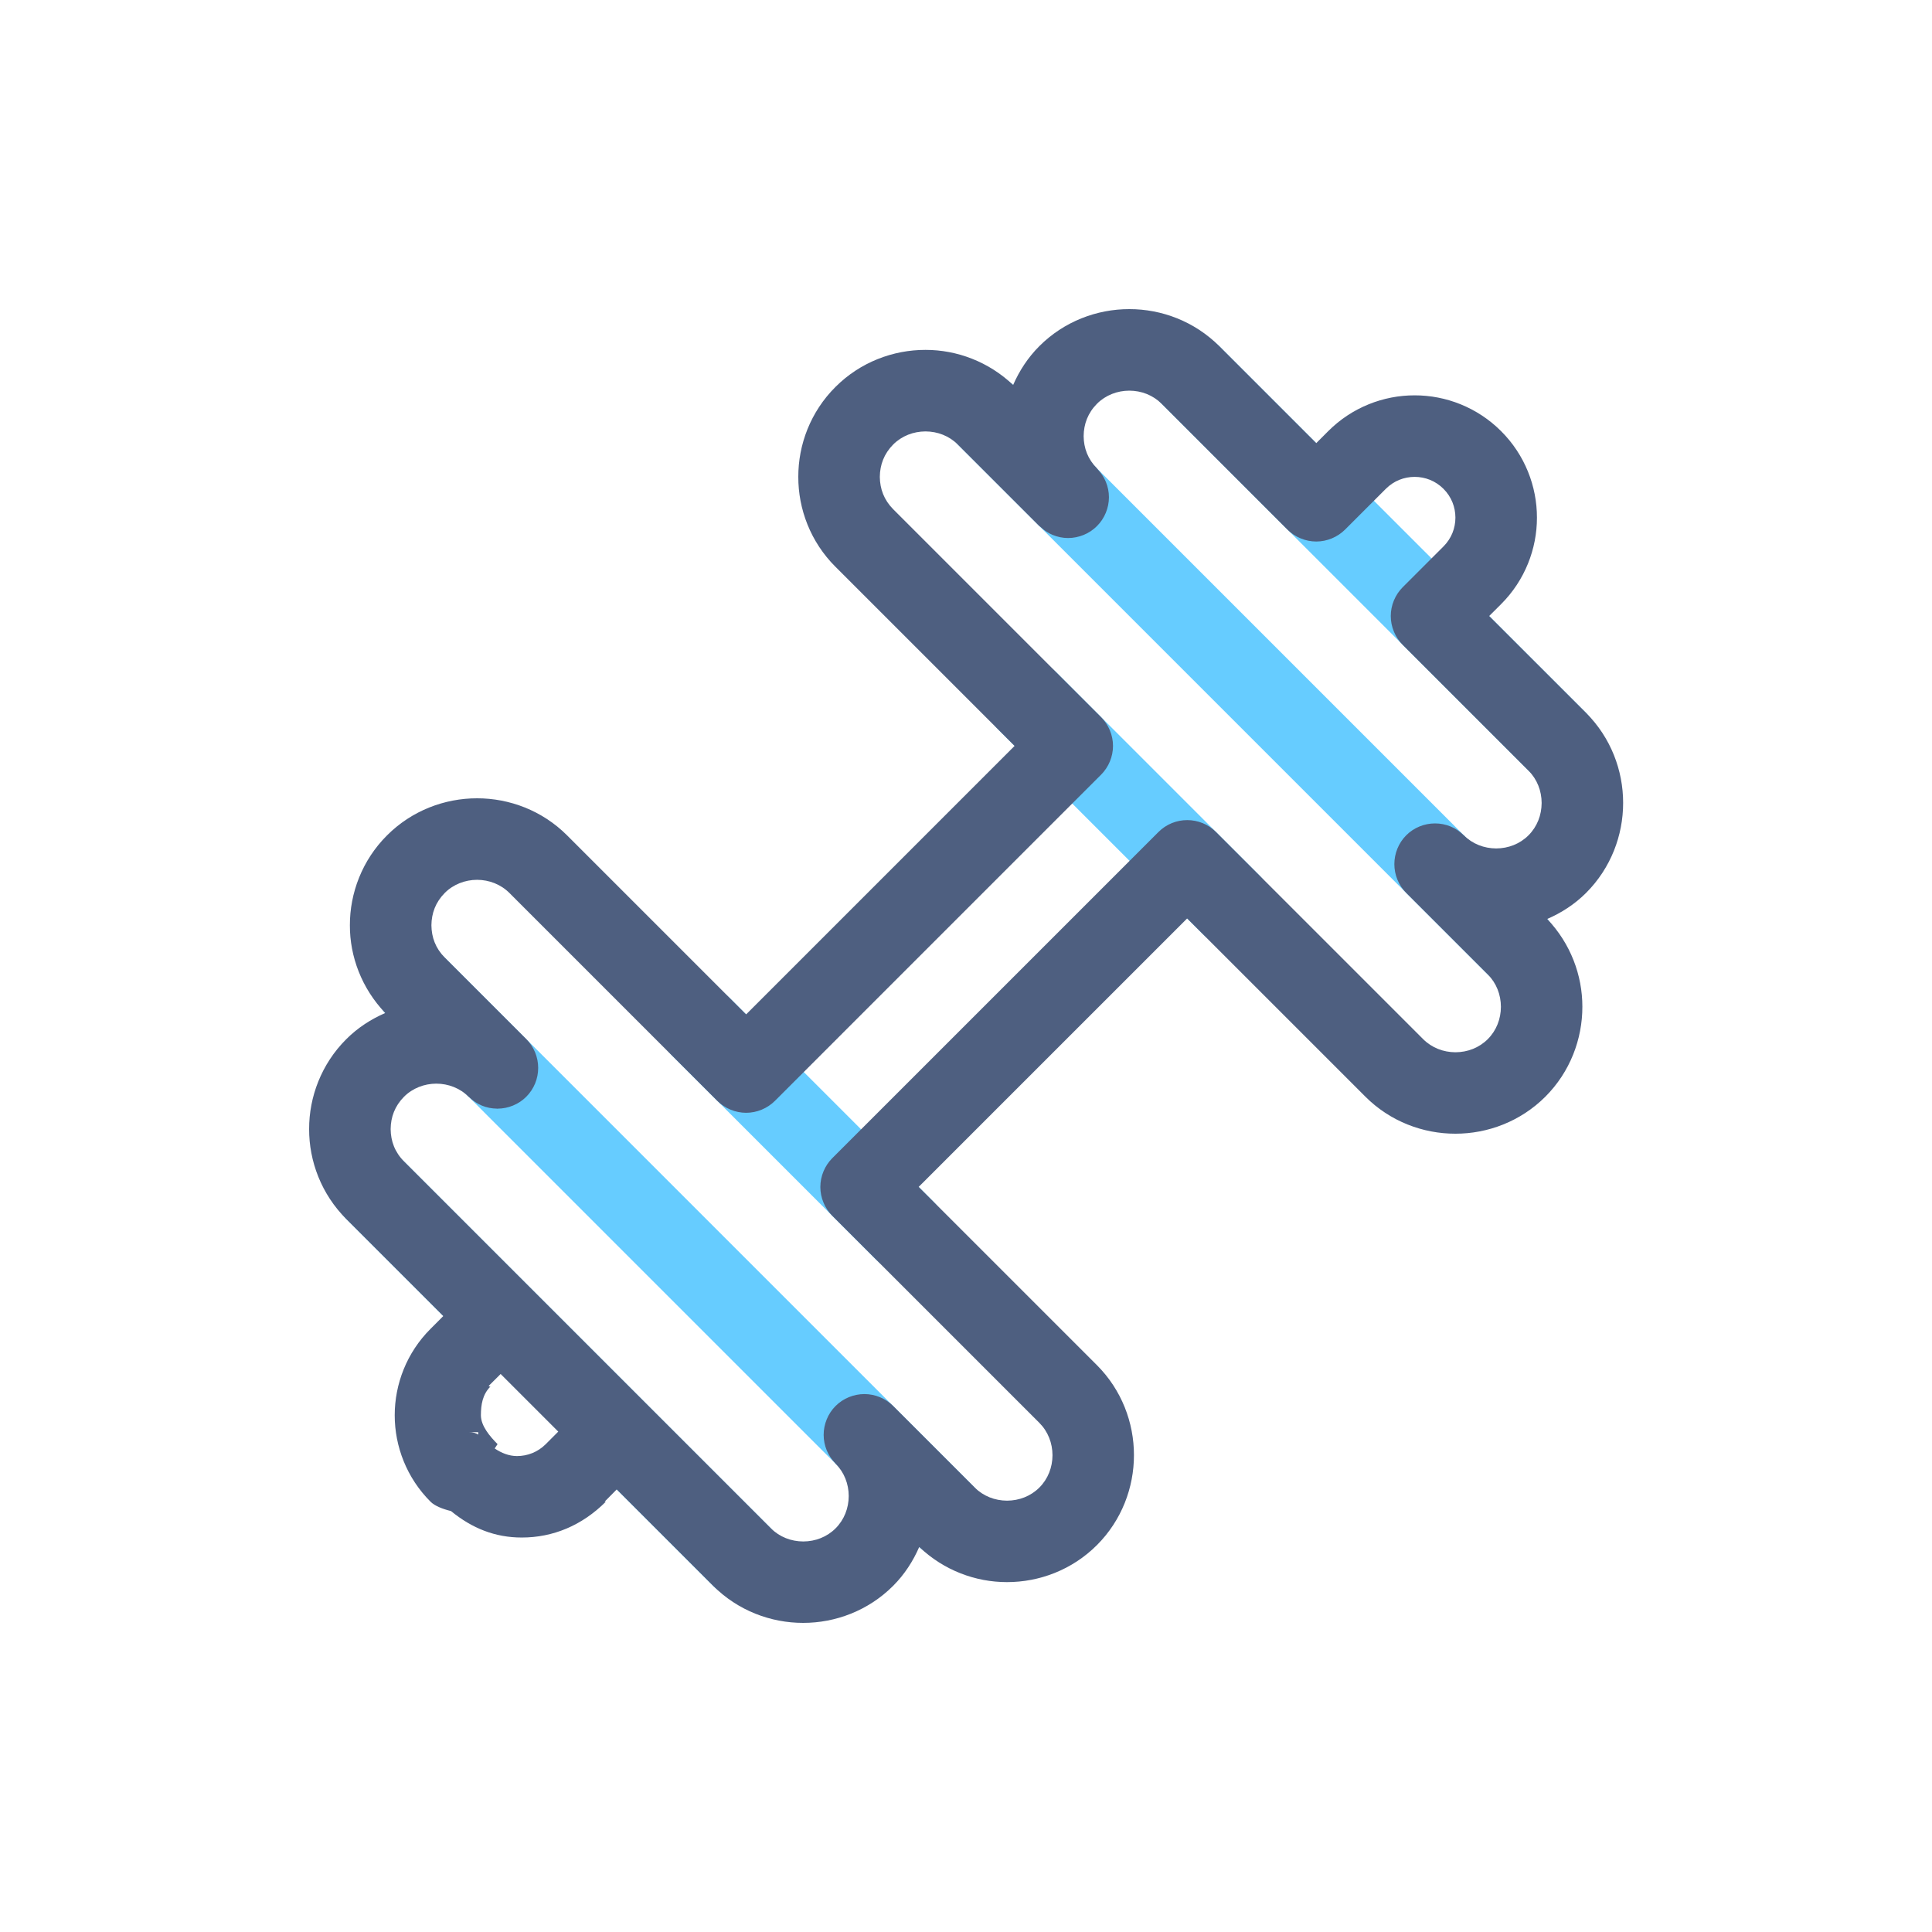 <svg width="100" height="100" viewBox="0 0 100 100" fill="none" xmlns="http://www.w3.org/2000/svg">
<path d="M45.356 65.208C46.181 66.031 47.517 66.031 48.34 65.208C49.165 64.383 49.165 63.047 48.34 62.225L37.79 51.675C36.965 50.852 35.629 50.852 34.806 51.675C33.981 52.5 33.981 53.835 34.806 54.658L45.356 65.208Z" fill="#66CCFF"/>
<path d="M24.257 56.769L43.246 75.759L47.466 79.979C48.291 80.802 49.627 80.802 50.45 79.979C51.273 79.154 51.273 77.819 50.45 76.996L46.23 72.776L27.24 53.786L23.02 49.566C22.195 48.741 20.86 48.741 20.037 49.566C19.212 50.391 19.212 51.727 20.037 52.55L24.257 56.769Z" fill="#66CCFF"/>
<path d="M39.899 82.089C40.724 81.264 40.724 79.929 39.899 79.106L20.909 60.116C20.084 59.293 18.748 59.293 17.925 60.116C17.1 60.941 17.1 62.277 17.925 63.1L36.915 82.089C37.738 82.914 39.076 82.914 39.899 82.089Z" fill="#66CCFF"/>
<path d="M53.796 27.229L72.785 46.218L77.005 50.438C77.828 51.261 79.166 51.261 79.989 50.438C80.812 49.613 80.812 48.278 79.989 47.455L75.769 43.235L56.779 24.245L52.559 20.025C51.734 19.203 50.399 19.203 49.576 20.025C48.751 20.85 48.751 22.186 49.576 23.009L53.796 27.229Z" fill="#66CCFF"/>
<path d="M65.22 48.329C66.043 47.504 66.043 46.168 65.22 45.345L54.671 34.795C53.846 33.971 52.51 33.971 51.687 34.795C50.862 35.62 50.862 36.956 51.687 37.779L62.237 48.329C63.06 49.154 64.397 49.154 65.22 48.329Z" fill="#66CCFF"/>
<path d="M79.116 39.889C79.939 40.714 81.277 40.714 82.1 39.889C82.923 39.064 82.923 37.728 82.1 36.905L63.11 17.916C62.285 17.091 60.949 17.091 60.127 17.916C59.302 18.741 59.302 20.076 60.127 20.899L79.116 39.889Z" fill="#66CCFF"/>
<path d="M77.079 31.886L77.698 31.268C78.93 30.038 79.554 28.404 79.552 26.793C79.554 25.178 78.93 23.547 77.698 22.317C76.467 21.085 74.834 20.46 73.222 20.463C71.608 20.46 69.977 21.085 68.747 22.317L68.129 22.936L63.109 17.916C61.826 16.633 60.126 15.998 58.453 16C56.779 15.998 55.079 16.633 53.796 17.916C53.199 18.511 52.758 19.201 52.439 19.927C51.171 18.72 49.527 18.108 47.903 18.11C46.23 18.108 44.529 18.743 43.246 20.026C41.948 21.317 41.315 23.026 41.32 24.683C41.315 26.339 41.948 28.048 43.246 29.339L52.515 38.608L38.619 52.505L29.35 43.236C28.067 41.953 26.366 41.318 24.693 41.32C23.02 41.318 21.319 41.953 20.036 43.236C18.739 44.527 18.106 46.236 18.11 47.892C18.104 49.502 18.718 51.154 19.941 52.433C19.211 52.749 18.521 53.19 17.926 53.785C16.629 55.077 15.996 56.786 16 58.442C15.996 60.098 16.629 61.807 17.926 63.099L22.946 68.118L22.286 68.779C21.053 70.009 20.429 71.642 20.431 73.254C20.429 74.866 21.053 76.499 22.286 77.729C22.505 77.949 22.921 78.109 23.343 78.212C24.431 79.105 25.632 79.584 27.006 79.582C28.618 79.584 30.128 78.959 31.358 77.727H31.295L31.922 77.092L36.914 82.084C38.197 83.367 39.898 84.002 41.571 84C43.244 84.002 44.944 83.367 46.227 82.084C46.822 81.489 47.263 80.799 47.58 80.069C48.848 81.28 50.494 81.892 52.12 81.89C53.794 81.892 55.494 81.257 56.777 79.974C58.06 78.691 58.695 76.991 58.693 75.317C58.695 73.644 58.06 71.944 56.777 70.661L47.55 61.434L61.447 47.538L70.674 56.765C71.956 58.047 73.657 58.682 75.33 58.68C77.003 58.682 78.704 58.047 79.987 56.765C81.27 55.482 81.905 53.781 81.903 52.108C81.905 50.481 81.293 48.837 80.082 47.567C80.812 47.251 81.502 46.81 82.097 46.215C83.38 44.932 84.015 43.231 84.013 41.558C84.015 39.885 83.38 38.184 82.097 36.901L77.079 31.886ZM24.752 74.252C24.634 74.178 24.497 74.13 24.265 74.13H24.752V74.252ZM28.25 74.748C27.833 75.163 27.305 75.364 26.759 75.366C26.343 75.364 25.957 75.21 25.605 74.972L25.754 74.748C25.339 74.33 24.896 73.802 24.891 73.256C24.893 72.71 24.972 72.182 25.387 71.764H25.326L25.294 71.735L25.913 71.117L28.896 74.1L28.25 74.748ZM79.115 43.236C78.668 43.683 78.069 43.913 77.442 43.915C76.816 43.913 76.216 43.683 75.769 43.236C75.763 43.229 75.756 43.229 75.75 43.223C75.556 43.033 75.33 42.881 75.081 42.778C74.566 42.567 73.988 42.567 73.473 42.778C73.218 42.883 72.982 43.037 72.785 43.236C72.589 43.432 72.433 43.668 72.33 43.923C72.119 44.438 72.119 45.016 72.33 45.531C72.435 45.786 72.589 46.023 72.788 46.219L77.008 50.439C77.455 50.886 77.685 51.485 77.687 52.112C77.685 52.739 77.455 53.338 77.008 53.785C76.56 54.233 75.961 54.463 75.334 54.465C74.708 54.463 74.109 54.233 73.661 53.785L62.943 43.067C62.118 42.242 60.782 42.242 59.959 43.067L43.079 59.946C42.687 60.339 42.461 60.883 42.461 61.438C42.461 61.993 42.687 62.537 43.079 62.93L53.798 73.648C54.245 74.096 54.475 74.695 54.477 75.322C54.475 75.948 54.245 76.548 53.798 76.995C53.351 77.442 52.751 77.672 52.125 77.674C51.498 77.672 50.899 77.442 50.452 76.995L46.232 72.775C46.035 72.577 45.799 72.423 45.544 72.317C45.288 72.212 45.016 72.157 44.744 72.157C44.744 72.157 44.742 72.157 44.74 72.157C44.466 72.157 44.193 72.212 43.936 72.317C43.681 72.423 43.444 72.577 43.248 72.775C43.052 72.971 42.896 73.207 42.792 73.463C42.687 73.72 42.632 73.992 42.632 74.267C42.632 74.269 42.632 74.269 42.632 74.271C42.632 74.543 42.687 74.815 42.792 75.071C42.896 75.32 43.048 75.547 43.238 75.742C43.244 75.748 43.244 75.754 43.25 75.761C43.697 76.208 43.928 76.807 43.93 77.434C43.928 78.06 43.697 78.66 43.25 79.107C42.803 79.554 42.204 79.784 41.577 79.786C40.95 79.784 40.351 79.554 39.904 79.107L20.914 60.117C20.435 59.634 20.226 59.064 20.22 58.442C20.226 57.819 20.435 57.25 20.91 56.769C21.357 56.322 21.959 56.092 22.583 56.089C23.21 56.092 23.809 56.322 24.256 56.769C24.263 56.775 24.269 56.775 24.275 56.781C24.469 56.971 24.695 57.123 24.944 57.227C25.193 57.33 25.457 57.379 25.723 57.383C25.731 57.383 25.74 57.387 25.748 57.387C25.754 57.387 25.761 57.383 25.767 57.383C26.035 57.381 26.301 57.328 26.552 57.224C26.807 57.119 27.044 56.965 27.24 56.767C27.438 56.568 27.592 56.334 27.698 56.079C27.909 55.564 27.909 54.986 27.698 54.471C27.592 54.216 27.438 53.979 27.24 53.783L23.02 49.563C22.545 49.084 22.336 48.515 22.33 47.892C22.336 47.27 22.545 46.7 23.02 46.219C23.467 45.772 24.069 45.542 24.693 45.539C25.32 45.542 25.919 45.772 26.366 46.219L37.127 56.98C37.52 57.372 38.064 57.598 38.619 57.598C39.174 57.598 39.718 57.372 40.111 56.98L56.99 40.1C57.383 39.708 57.609 39.163 57.609 38.608C57.609 38.053 57.383 37.509 56.99 37.117L46.23 26.356C45.755 25.875 45.546 25.305 45.539 24.683C45.546 24.06 45.755 23.49 46.23 23.009C46.677 22.562 47.278 22.332 47.903 22.33C48.529 22.332 49.129 22.562 49.576 23.009L53.796 27.229C53.809 27.242 53.823 27.244 53.836 27.257C54.026 27.438 54.243 27.588 54.484 27.687C54.739 27.793 55.011 27.848 55.283 27.848C55.558 27.848 55.834 27.793 56.092 27.687C56.347 27.582 56.583 27.428 56.779 27.229C56.976 27.033 57.132 26.797 57.237 26.541C57.343 26.284 57.398 26.012 57.398 25.738C57.398 25.735 57.398 25.735 57.398 25.733C57.398 25.461 57.343 25.189 57.237 24.934C57.138 24.691 56.986 24.471 56.805 24.279C56.794 24.269 56.792 24.254 56.781 24.244C56.305 23.765 56.096 23.195 56.089 22.573C56.096 21.95 56.305 21.38 56.779 20.899C57.227 20.452 57.828 20.222 58.453 20.22C59.079 20.222 59.678 20.452 60.126 20.899L66.637 27.411C67.03 27.803 67.574 28.029 68.129 28.029C68.684 28.029 69.228 27.803 69.621 27.411L71.731 25.301C72.148 24.885 72.676 24.685 73.222 24.683C73.769 24.685 74.296 24.885 74.714 25.301C75.13 25.718 75.33 26.246 75.332 26.793C75.33 27.339 75.13 27.866 74.714 28.284L72.604 30.394C72.212 30.787 71.986 31.331 71.986 31.886C71.986 32.441 72.212 32.985 72.604 33.378L79.115 39.889C79.563 40.336 79.793 40.936 79.795 41.562C79.793 42.189 79.563 42.788 79.115 43.236Z" fill="#4E5F80"/>
</svg>
